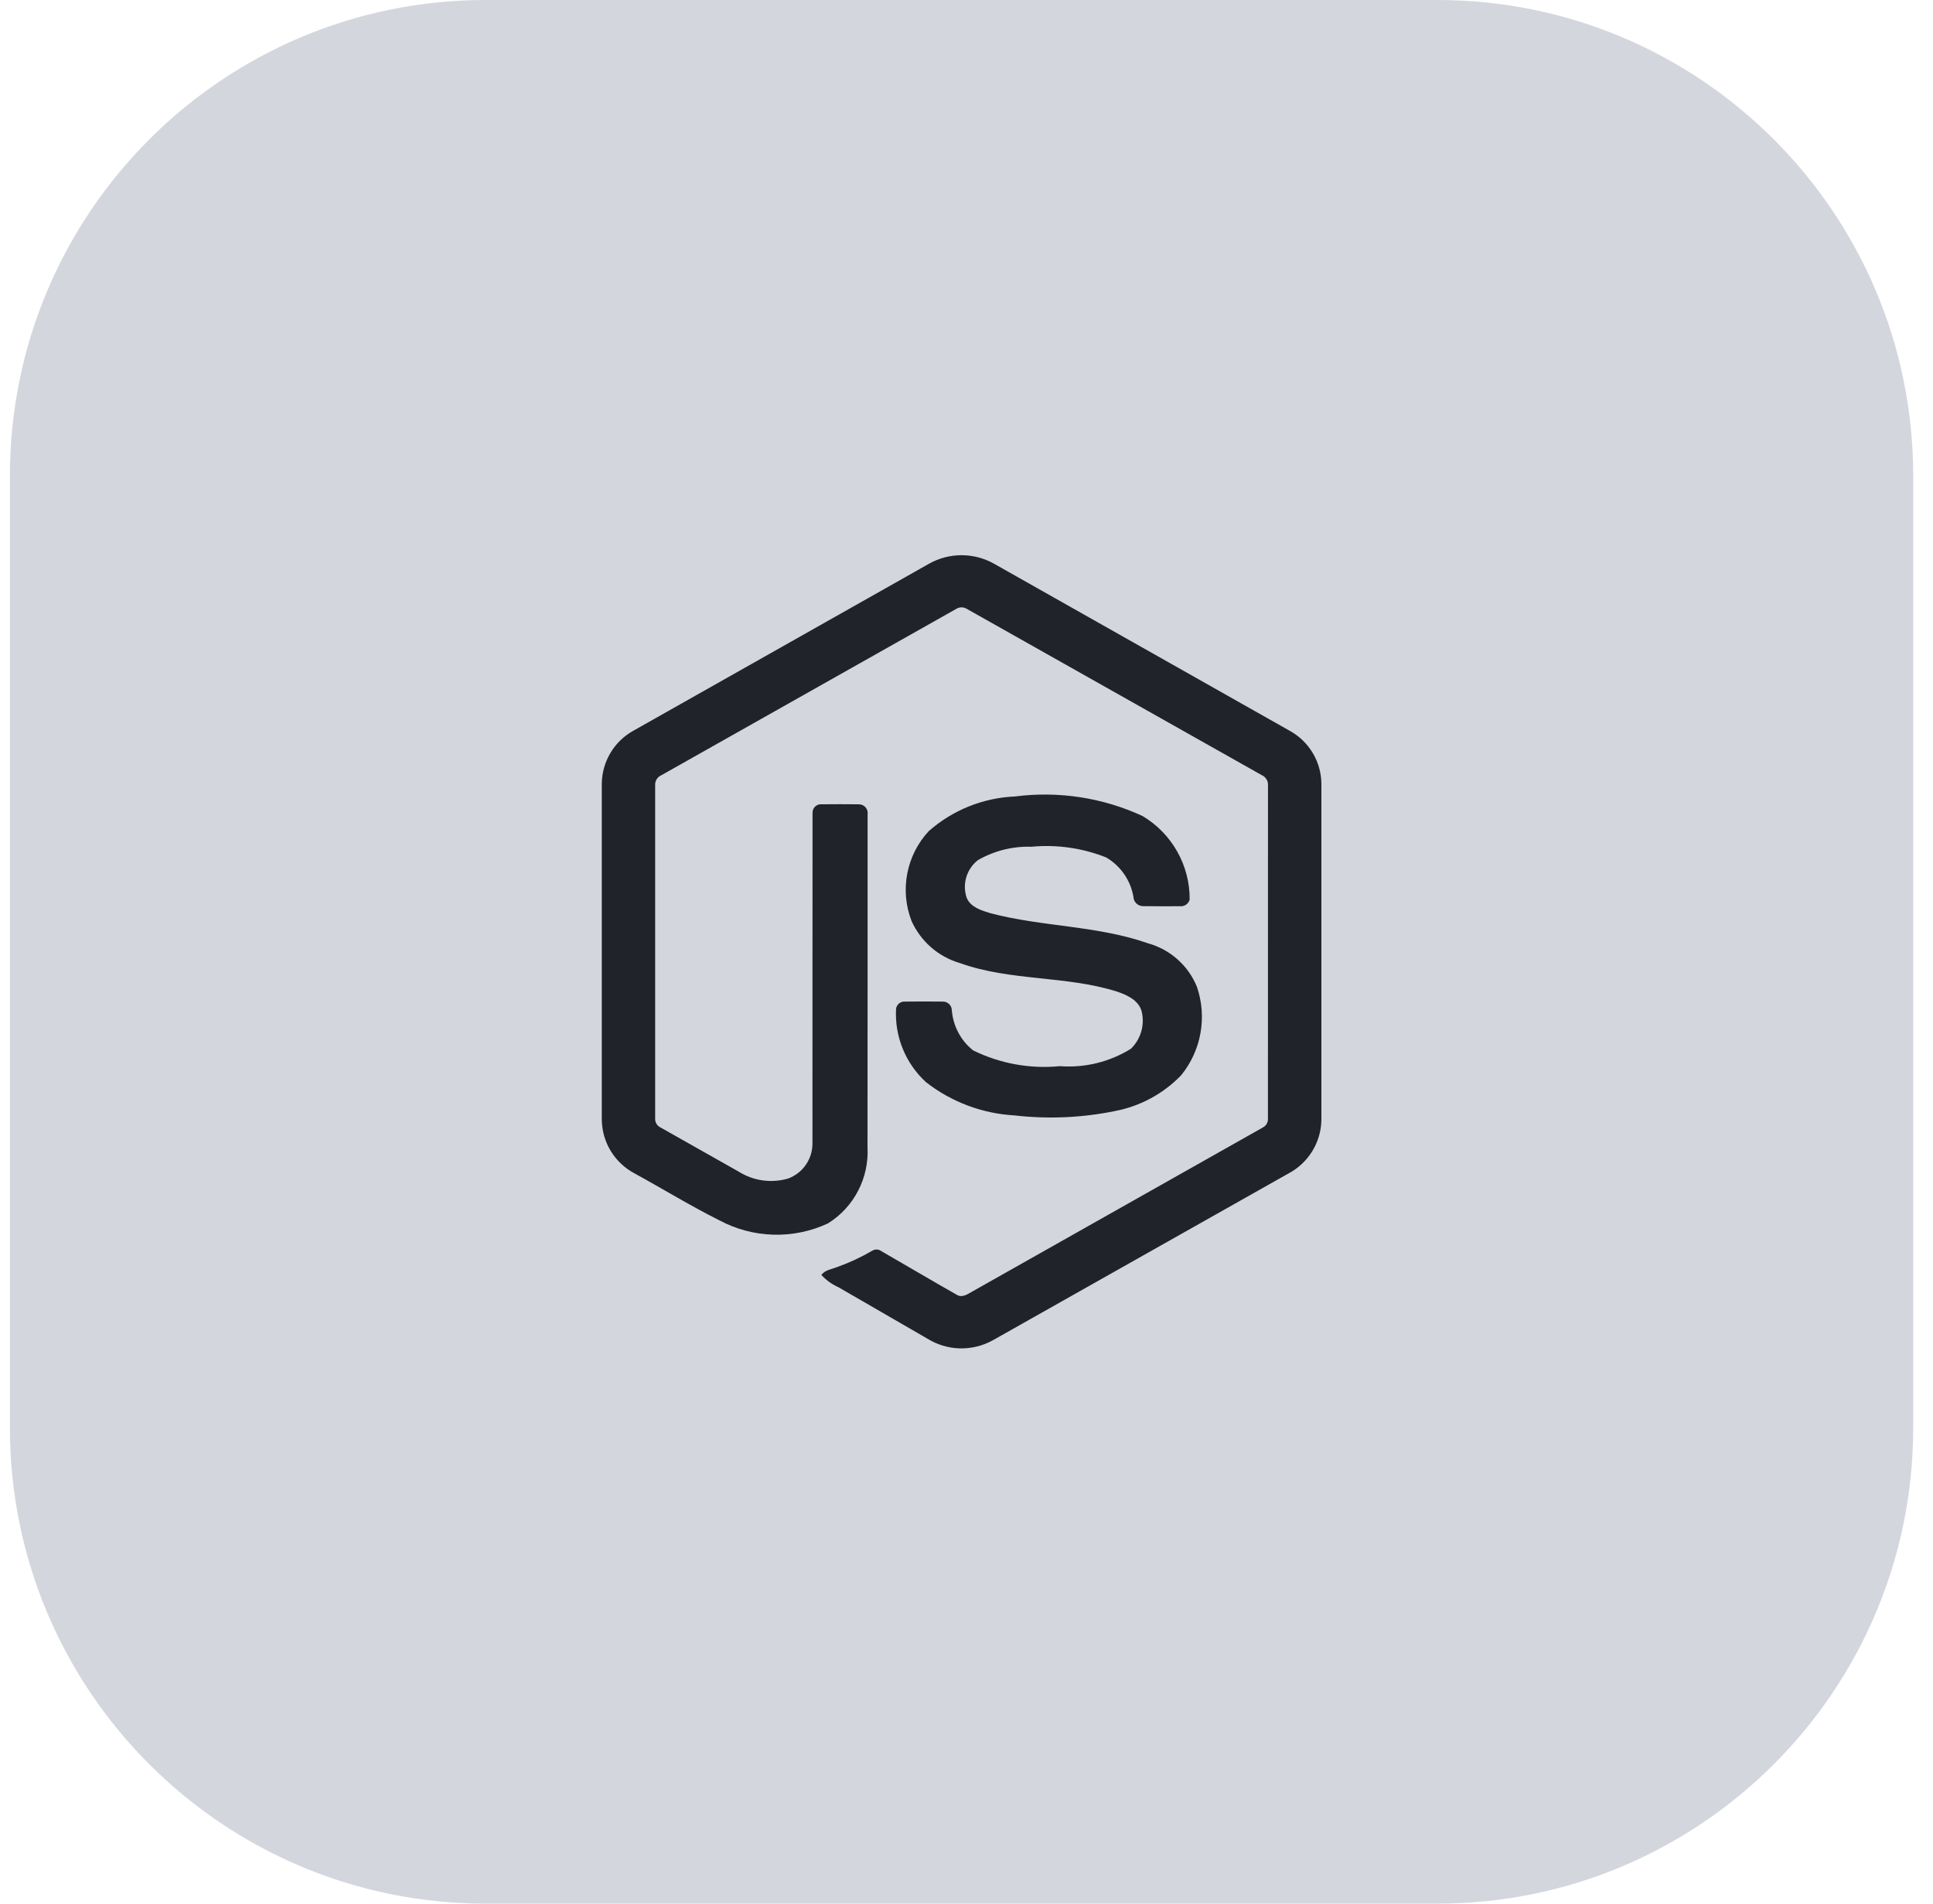 <svg width="65" height="64" viewBox="0 0 65 64" fill="none" xmlns="http://www.w3.org/2000/svg">
<path d="M0.333 16C0.333 7.163 7.497 0 16.334 0H48.334C57.17 0 64.334 7.163 64.334 16V48C64.334 56.837 57.17 64 48.334 64H16.334C7.497 64 0.333 56.837 0.333 48V16Z" fill="#D4D6DE"/>
<path d="M31.242 18.951C31.575 18.764 31.951 18.666 32.333 18.666C32.715 18.666 33.091 18.764 33.424 18.951L43.396 24.584C43.709 24.762 43.969 25.019 44.151 25.329C44.333 25.639 44.431 25.991 44.434 26.351V37.651C44.428 38.024 44.321 38.389 44.125 38.706C43.928 39.024 43.65 39.283 43.319 39.456L33.383 45.061C33.043 45.249 32.659 45.342 32.271 45.332C31.883 45.321 31.505 45.206 31.176 45L28.195 43.277C27.977 43.18 27.781 43.039 27.619 42.863C27.746 42.692 27.972 42.671 28.156 42.596C28.565 42.45 28.959 42.266 29.334 42.047C29.381 42.019 29.435 42.006 29.49 42.009C29.544 42.012 29.597 42.032 29.64 42.065C30.488 42.552 31.33 43.053 32.183 43.536C32.364 43.641 32.548 43.501 32.703 43.416C35.955 41.578 39.207 39.742 42.459 37.909C42.517 37.88 42.565 37.834 42.597 37.778C42.628 37.721 42.642 37.657 42.636 37.592C42.639 33.865 42.639 30.137 42.638 26.409C42.644 26.337 42.627 26.264 42.589 26.202C42.552 26.14 42.496 26.09 42.43 26.061C39.128 24.202 35.828 22.341 32.528 20.48C32.471 20.441 32.403 20.419 32.334 20.419C32.264 20.419 32.196 20.441 32.139 20.48C28.839 22.339 25.539 24.2 22.24 26.063C22.173 26.091 22.117 26.14 22.079 26.202C22.042 26.264 22.025 26.337 22.031 26.409V37.592C22.025 37.656 22.04 37.721 22.072 37.777C22.104 37.833 22.153 37.878 22.211 37.905C23.091 38.405 23.972 38.903 24.855 39.399C25.099 39.55 25.373 39.648 25.658 39.686C25.943 39.724 26.233 39.701 26.508 39.62C26.748 39.53 26.954 39.369 27.099 39.158C27.244 38.948 27.321 38.698 27.32 38.443C27.324 34.736 27.318 31.029 27.323 27.325C27.322 27.286 27.329 27.247 27.345 27.21C27.36 27.174 27.383 27.142 27.411 27.115C27.44 27.088 27.474 27.067 27.511 27.054C27.548 27.041 27.588 27.037 27.627 27.04C28.051 27.037 28.474 27.035 28.898 27.041C28.939 27.043 28.979 27.054 29.016 27.072C29.053 27.091 29.085 27.117 29.111 27.149C29.137 27.181 29.156 27.218 29.167 27.258C29.178 27.298 29.18 27.339 29.174 27.38C29.172 31.109 29.178 34.839 29.171 38.567C29.199 39.073 29.091 39.578 28.858 40.029C28.625 40.48 28.275 40.86 27.844 41.129C27.27 41.397 26.641 41.527 26.007 41.51C25.374 41.492 24.753 41.328 24.194 41.029C23.224 40.545 22.3 39.976 21.35 39.456C21.019 39.283 20.74 39.024 20.544 38.707C20.348 38.389 20.242 38.024 20.236 37.651V26.351C20.239 25.984 20.34 25.625 20.529 25.31C20.717 24.995 20.986 24.737 21.308 24.561C24.62 22.692 27.932 20.822 31.243 18.951H31.242Z" fill="#21232B"/>
<path d="M34.131 26.777C35.594 26.588 37.082 26.816 38.421 27.435C38.907 27.724 39.308 28.136 39.586 28.628C39.864 29.121 40.008 29.677 40.004 30.243C39.985 30.313 39.942 30.375 39.881 30.416C39.821 30.457 39.747 30.475 39.675 30.467C39.255 30.467 38.836 30.472 38.417 30.464C38.337 30.459 38.261 30.424 38.204 30.366C38.148 30.308 38.116 30.23 38.113 30.149C38.066 29.876 37.959 29.616 37.801 29.387C37.643 29.159 37.437 28.968 37.197 28.827C36.4 28.51 35.539 28.387 34.685 28.467C34.056 28.447 33.433 28.602 32.887 28.915C32.699 29.061 32.561 29.262 32.493 29.491C32.425 29.719 32.43 29.963 32.508 30.188C32.643 30.508 33.012 30.611 33.315 30.705C35.056 31.161 36.901 31.116 38.608 31.715C38.975 31.817 39.313 32.001 39.597 32.255C39.882 32.508 40.104 32.822 40.248 33.175C40.419 33.675 40.461 34.209 40.368 34.73C40.276 35.25 40.053 35.738 39.72 36.148C39.118 36.773 38.336 37.195 37.483 37.355C36.372 37.581 35.232 37.629 34.105 37.499C33.024 37.437 31.988 37.046 31.135 36.38C30.797 36.069 30.531 35.688 30.358 35.263C30.184 34.838 30.107 34.38 30.131 33.921C30.139 33.848 30.176 33.781 30.234 33.734C30.291 33.688 30.365 33.666 30.439 33.673C30.861 33.669 31.283 33.668 31.705 33.673C31.744 33.673 31.783 33.68 31.82 33.694C31.856 33.709 31.889 33.73 31.917 33.757C31.945 33.785 31.968 33.817 31.983 33.853C31.998 33.889 32.006 33.928 32.007 33.967C32.028 34.228 32.102 34.483 32.225 34.714C32.347 34.946 32.517 35.15 32.721 35.313C33.625 35.758 34.635 35.942 35.637 35.844C36.477 35.908 37.315 35.703 38.029 35.259C38.194 35.098 38.314 34.897 38.377 34.676C38.44 34.455 38.444 34.221 38.389 33.997C38.285 33.624 37.896 33.451 37.561 33.337C35.841 32.793 33.977 32.991 32.275 32.377C31.918 32.273 31.588 32.092 31.307 31.847C31.027 31.602 30.803 31.3 30.651 30.96C30.455 30.454 30.406 29.902 30.508 29.369C30.61 28.836 30.86 28.342 31.229 27.944C32.034 27.234 33.058 26.822 34.131 26.777Z" fill="#21232B"/>
</svg>
